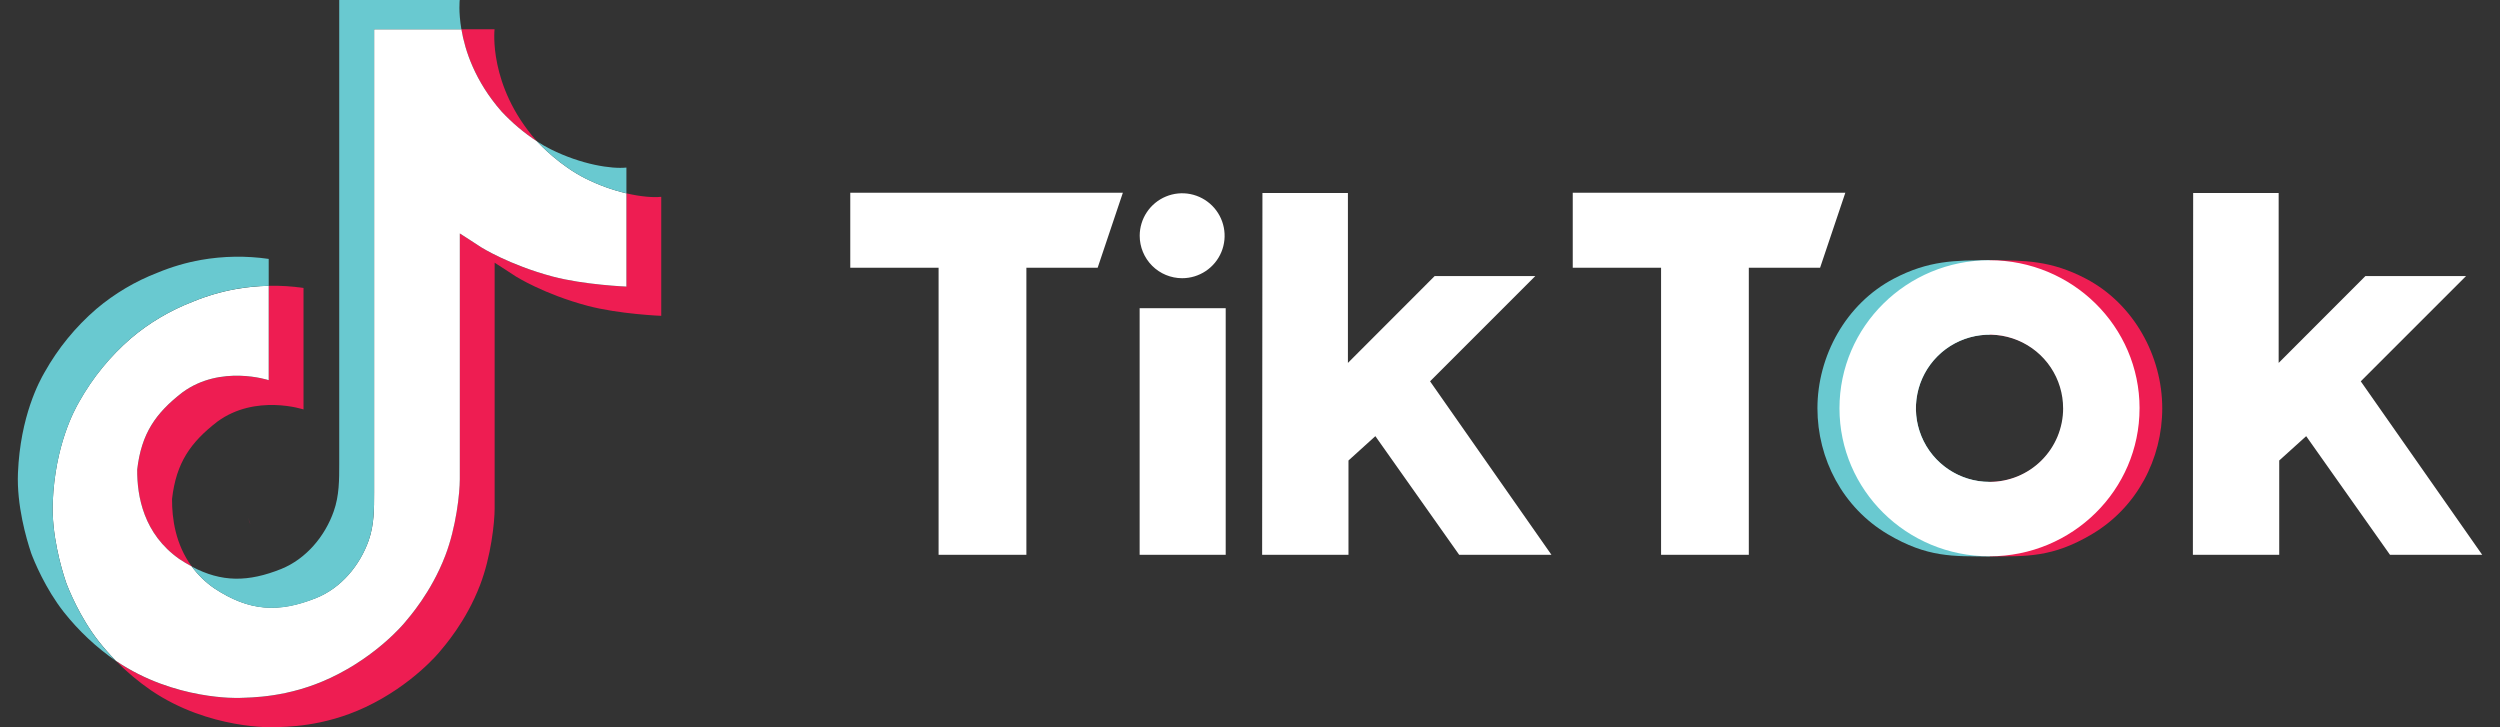 <svg width="110" height="32" viewBox="0 0 110 32" fill="none" xmlns="http://www.w3.org/2000/svg">
<rect x="0" y="0" width="110" height="32" fill="#333333" stroke="none"/>
<path d="M10.912 22.773L11.017 23.069C11 23.035 10.961 22.931 10.912 22.773ZM6.037 20.665C6.222 19.073 6.848 18.182 8.027 17.268C9.715 16.03 11.823 16.73 11.823 16.73V12.576C12.335 12.563 12.848 12.595 13.355 12.671V18.016C13.355 18.016 11.248 17.316 9.56 18.554C8.381 19.468 7.754 20.36 7.57 21.951C7.564 22.817 7.72 23.947 8.436 24.924C8.259 24.829 8.078 24.721 7.895 24.6C6.317 23.495 6.03 21.837 6.037 20.665ZM22.06 4.896C20.899 3.569 20.46 2.228 20.301 1.287H21.761C21.761 1.287 21.47 3.756 23.593 6.183L23.622 6.216C23.05 5.84 22.525 5.397 22.06 4.896Z" fill="#EE1D52"/>
<path d="M29.095 8.66V13.897C29.095 13.897 27.231 13.822 25.852 13.455C23.926 12.943 22.688 12.158 22.688 12.158C22.688 12.158 21.833 11.598 21.764 11.559V22.378C21.764 22.98 21.606 24.484 21.124 25.739C20.495 27.38 19.524 28.457 19.345 28.677C19.345 28.677 18.165 30.133 16.081 31.114C14.204 31.998 12.555 31.976 12.062 31.998C12.062 31.998 9.212 32.116 6.648 30.377C6.093 29.994 5.575 29.56 5.102 29.081L5.114 29.09C7.679 30.829 10.529 30.711 10.529 30.711C11.022 30.689 12.671 30.711 14.548 29.827C16.63 28.846 17.812 27.39 17.812 27.39C17.989 27.17 18.964 26.093 19.59 24.451C20.071 23.197 20.23 21.693 20.23 21.091V10.272C20.3 10.311 21.155 10.872 21.155 10.872C21.155 10.872 22.392 11.658 24.318 12.168C25.698 12.535 27.561 12.611 27.561 12.611V8.507C28.198 8.656 28.742 8.697 29.095 8.66Z" fill="#EE1D52"/>
<path d="M27.562 8.507V12.61C27.562 12.61 25.699 12.534 24.319 12.168C22.394 11.656 21.156 10.871 21.156 10.871C21.156 10.871 20.301 10.311 20.232 10.272V21.088C20.232 21.69 20.074 23.195 19.592 24.449C18.963 26.09 17.992 27.168 17.813 27.387C17.813 27.387 16.632 28.844 14.549 29.824C12.672 30.709 11.023 30.686 10.53 30.709C10.53 30.709 7.681 30.826 5.116 29.087L5.103 29.078C4.832 28.804 4.577 28.515 4.339 28.213C3.521 27.171 3.019 25.94 2.893 25.589C2.892 25.587 2.892 25.586 2.893 25.584C2.689 24.973 2.263 23.507 2.321 22.087C2.424 19.581 3.269 18.044 3.493 17.658C4.084 16.607 4.854 15.668 5.767 14.88C6.572 14.2 7.486 13.659 8.469 13.28C9.082 13.025 9.721 12.838 10.375 12.72C10.853 12.635 11.337 12.587 11.823 12.576V16.728C11.823 16.728 9.715 16.028 8.027 17.265C6.847 18.179 6.221 19.071 6.037 20.663C6.029 21.835 6.317 23.493 7.893 24.599C8.077 24.721 8.257 24.829 8.435 24.923C8.71 25.295 9.045 25.62 9.426 25.883C10.966 26.9 12.256 26.971 13.906 26.311C15.007 25.875 15.832 24.88 16.223 23.776C16.465 23.088 16.462 22.394 16.462 21.678V1.288H20.302C20.46 2.229 20.899 3.569 22.06 4.897C22.526 5.398 23.05 5.841 23.622 6.217C23.791 6.399 24.655 7.3 25.765 7.854C26.337 8.14 26.94 8.359 27.562 8.507Z" fill="white"/>
<path d="M1.365 24.313V24.317L1.459 24.586C1.449 24.555 1.413 24.46 1.365 24.313Z" fill="#69C9D0"/>
<path d="M8.469 13.28C7.486 13.659 6.572 14.2 5.767 14.88C4.854 15.669 4.085 16.611 3.494 17.664C3.27 18.048 2.425 19.587 2.322 22.093C2.264 23.513 2.69 24.979 2.894 25.59C2.894 25.592 2.894 25.593 2.894 25.595C3.022 25.943 3.522 27.174 4.34 28.219C4.578 28.521 4.833 28.81 5.104 29.084C4.236 28.484 3.462 27.758 2.808 26.931C1.996 25.899 1.496 24.68 1.365 24.32L1.362 24.313V24.308C1.158 23.698 0.731 22.231 0.79 20.809C0.893 18.303 1.738 16.766 1.962 16.38C2.552 15.327 3.321 14.386 4.235 13.597C5.04 12.916 5.953 12.375 6.937 11.996C7.55 11.742 8.189 11.554 8.843 11.437C9.828 11.264 10.834 11.249 11.823 11.392V12.576C11.338 12.585 10.854 12.632 10.376 12.716C9.722 12.835 9.082 13.024 8.469 13.28Z" fill="#69C9D0"/>
<path d="M20.301 1.288H16.461V21.679C16.461 22.395 16.464 23.087 16.223 23.778C15.835 24.88 15.01 25.875 13.91 26.317C12.26 26.98 10.97 26.906 9.43 25.889C9.049 25.626 8.715 25.301 8.439 24.929C9.75 25.629 10.924 25.616 12.378 25.033C13.471 24.588 14.303 23.593 14.687 22.49C14.929 21.801 14.926 21.108 14.926 20.392V-0H20.228C20.228 -0 20.168 0.507 20.301 1.288ZM27.562 7.373V8.507C26.94 8.36 26.336 8.141 25.764 7.855C24.655 7.3 23.791 6.399 23.622 6.217C23.818 6.346 24.021 6.462 24.231 6.567C25.579 7.24 26.904 7.442 27.562 7.373Z" fill="#69C9D0"/>
<path d="M84.302 18.007C84.302 18.298 84.345 18.588 84.43 18.867C84.435 18.887 84.441 18.907 84.448 18.926C84.653 19.586 85.063 20.163 85.62 20.573C86.176 20.983 86.849 21.204 87.54 21.203V24.48C85.946 24.48 84.804 24.536 83.066 23.508C81.082 22.336 79.967 20.192 79.967 17.965C79.967 15.67 81.214 13.369 83.328 12.261C84.86 11.457 86.026 11.452 87.54 11.452V14.727C86.682 14.727 85.858 15.068 85.251 15.675C84.643 16.283 84.302 17.106 84.302 17.965V18.007Z" fill="#69C9D0"/>
<path d="M90.803 18.007C90.804 18.298 90.761 18.588 90.675 18.867C90.671 18.887 90.665 18.907 90.657 18.926C90.453 19.586 90.042 20.163 89.486 20.573C88.929 20.983 88.256 21.204 87.565 21.203V24.48C89.16 24.48 90.302 24.536 92.039 23.508C94.023 22.336 95.139 20.192 95.139 17.965C95.139 15.67 93.891 13.369 91.778 12.261C90.246 11.457 89.079 11.452 87.565 11.452V14.727C88.424 14.727 89.248 15.068 89.855 15.675C90.463 16.282 90.804 17.106 90.804 17.965L90.803 18.007Z" fill="#EE1D52"/>
<path d="M37.412 8.48H49.406L48.297 11.78H45.161V24.41H41.298V11.78H37.412V8.48ZM69.201 8.48V11.78H73.087V24.41H76.948V11.78H80.084L81.195 8.48H69.201ZM52.015 12.241C52.385 12.241 52.746 12.131 53.053 11.926C53.36 11.721 53.6 11.429 53.741 11.088C53.883 10.746 53.919 10.371 53.847 10.008C53.775 9.646 53.597 9.313 53.336 9.052C53.075 8.791 52.742 8.613 52.38 8.54C52.017 8.468 51.642 8.505 51.3 8.647C50.959 8.788 50.667 9.028 50.462 9.335C50.257 9.642 50.147 10.003 50.147 10.373C50.147 10.868 50.344 11.343 50.694 11.694C51.044 12.044 51.52 12.241 52.015 12.241ZM50.144 24.41H53.931V13.561H50.144V24.41ZM67.552 12.148H63.124L59.308 15.968V8.492H55.547L55.534 24.41H59.333V20.262L60.516 19.191L64.203 24.41H68.263L62.923 16.778L67.552 12.148ZM103.874 16.778L108.505 12.148H104.077L100.261 15.968V8.492H96.499L96.487 24.41H100.286V20.262L101.472 19.191L105.159 24.41H109.216L103.874 16.778ZM94.14 17.965C94.14 21.562 91.184 24.478 87.538 24.478C83.892 24.478 80.937 21.562 80.937 17.965C80.937 14.367 83.893 11.45 87.538 11.45C91.184 11.45 94.141 14.368 94.141 17.965H94.14ZM90.777 17.965C90.777 17.324 90.587 16.698 90.231 16.165C89.875 15.633 89.369 15.218 88.778 14.973C88.186 14.727 87.535 14.663 86.907 14.788C86.278 14.913 85.701 15.222 85.249 15.675C84.796 16.128 84.487 16.704 84.362 17.333C84.237 17.961 84.301 18.612 84.546 19.204C84.792 19.796 85.207 20.301 85.739 20.657C86.272 21.013 86.898 21.203 87.538 21.203C87.964 21.203 88.385 21.119 88.778 20.957C89.171 20.794 89.528 20.556 89.829 20.255C90.13 19.954 90.369 19.597 90.532 19.204C90.694 18.811 90.778 18.39 90.778 17.965H90.777Z" fill="white"/>
</svg>
